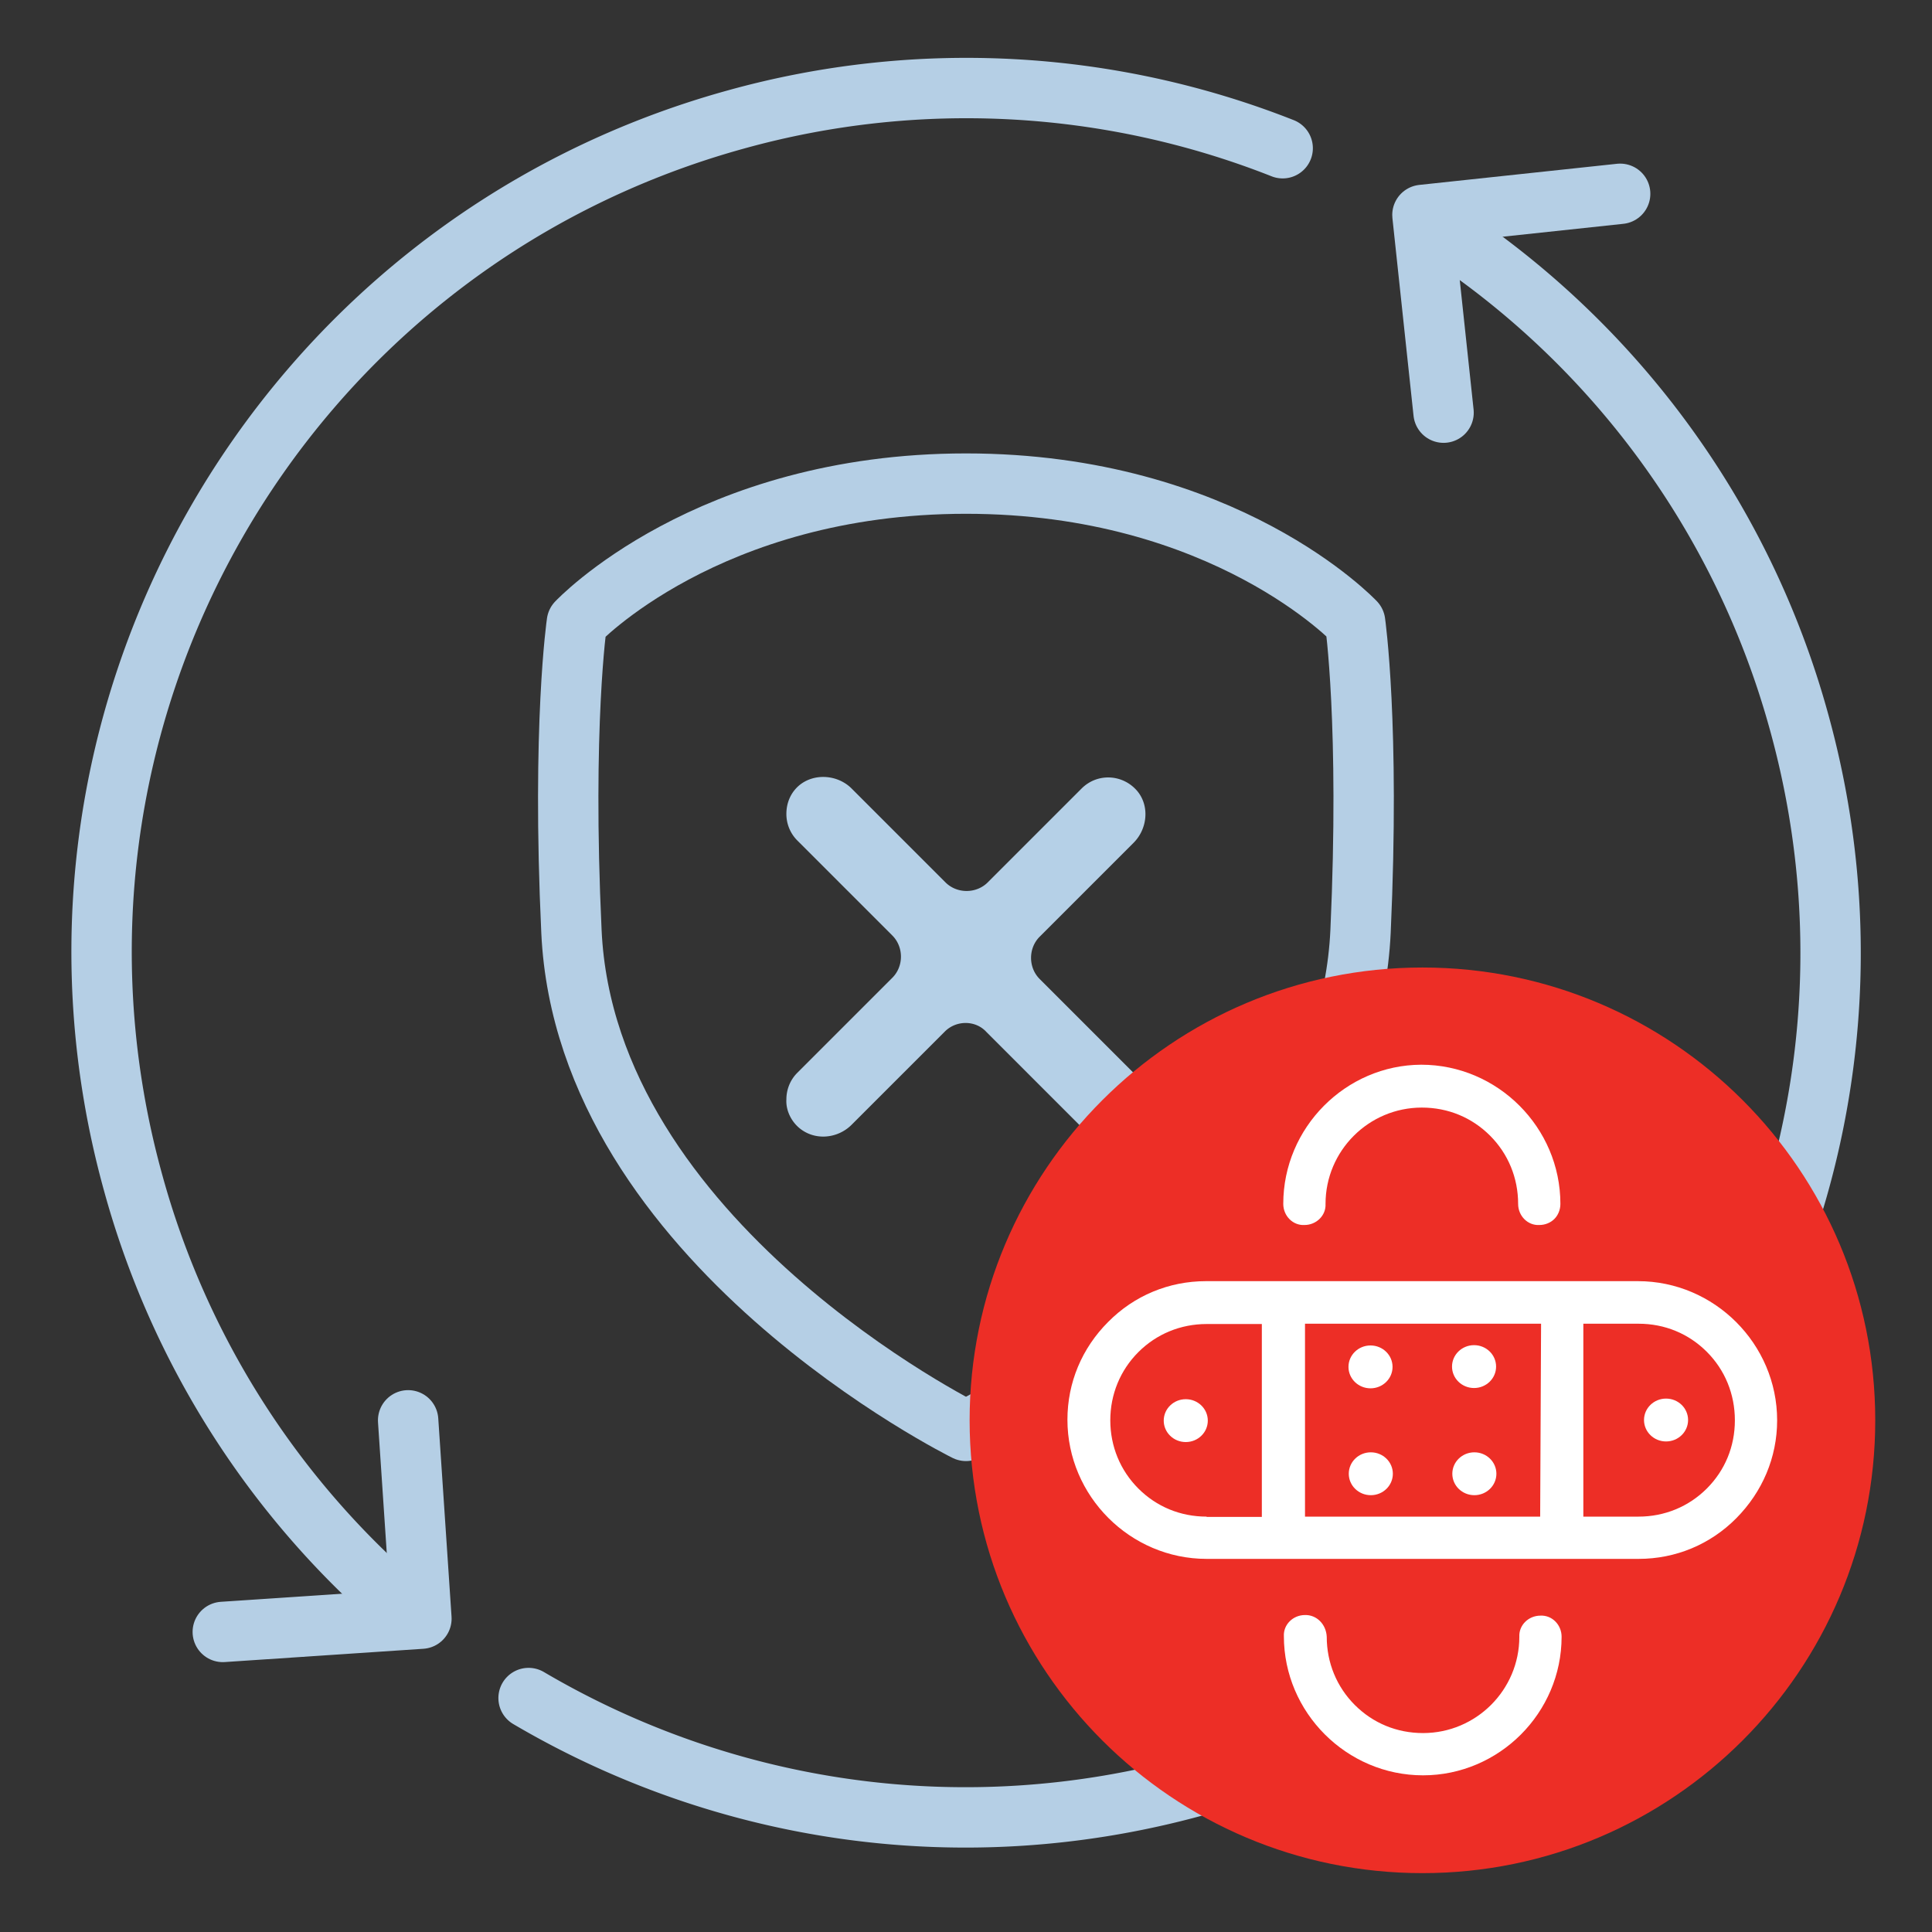 <svg version="1.1" id="Layer_1" xmlns="http://www.w3.org/2000/svg" x="0" y="0" viewBox="0 0 64 64" xml:space="preserve"><rect x="0" y="0" width="64" height="64" fill="#333333" stroke="none"/><style>.st0{fill:none;stroke:#b5cfe5;stroke-width:2;stroke-linecap:round;stroke-linejoin:round}.st3{fill:#fff}</style><path id="Fill-3_50_" class="st0" d="M32 16.02c8.58 0 12.89 4.59 12.89 4.59s.49 3.4.18 10.24C44.59 41.19 32 47.4 32 47.4s-12.59-6.21-13.07-16.54c-.32-6.84.18-10.24.18-10.24s4.31-4.6 12.89-4.6"/><path class="st0" d="M13.3 53.24a28.492 28.492 0 01-8.89-14.06C.19 23.94 9.13 8.17 24.37 3.96a28.525 28.525 0 0118.12.95M47.39 7.41A28.484 28.484 0 0159.6 23.93c4.21 15.24-4.73 31.01-19.97 35.23-7.77 2.15-15.68.88-22.12-2.91"/><path class="st0" d="M47.82 13.67l-.7-6.55 6.55-.7M7.38 54.06l6.58-.44-.44-6.57"/><path d="M31.3 34.17l-3.09 3.09c-.46.46-1.22.54-1.74.1-.28-.24-.44-.6-.42-.94 0-.32.12-.64.36-.88l3.15-3.15c.38-.38.38-1.02 0-1.4l-3.15-3.15a1.24 1.24 0 01-.36-.88c0-.36.14-.7.42-.94.5-.42 1.28-.36 1.74.1l3.11 3.11c.38.38 1.02.38 1.4 0l3.11-3.11c.52-.52 1.36-.48 1.84.08.42.5.34 1.26-.12 1.72l-3.11 3.11c-.38.38-.38 1.02 0 1.4l3.15 3.15c.52.52.48 1.36-.08 1.84-.5.42-1.26.34-1.72-.12l-3.11-3.11c-.36-.4-1-.4-1.38-.02z" fill="#b5d0e7"/><path id="Fill-3_9_" d="M62.12 47.05c0 8.28-6.72 15-15 15s-15-6.72-15-15 6.72-15 15-15 15 6.71 15 15" fill="#ed2e26"/><path class="st3" d="M39.95 42.44c-1.23 0-2.38.48-3.24 1.35-.87.87-1.35 2.01-1.35 3.24 0 2.53 2.08 4.61 4.61 4.61h14.31c1.23 0 2.38-.48 3.24-1.35s1.35-2.01 1.35-3.24c0-2.53-2.08-4.61-4.61-4.61H39.95zm.02 7.8c-.87 0-1.66-.33-2.26-.93s-.93-1.4-.93-2.26.33-1.66.93-2.26 1.4-.93 2.26-.93h1.83v6.39h-1.83v-.01zm3.26 0v-6.39h7.82l-.03 6.39h-7.79zm14.24-3.19c0 .87-.33 1.66-.93 2.26s-1.4.93-2.26.93h-1.83v-6.39h1.83c.87 0 1.66.33 2.26.93s.93 1.4.93 2.27zM42.51 39.88c0 .4.32.72.7.7.4 0 .72-.32.7-.7 0-1.76 1.43-3.19 3.19-3.19.87 0 1.66.33 2.26.93s.93 1.4.93 2.26c0 .4.32.72.7.7.2 0 .38-.08.5-.2s.2-.3.2-.5c0-2.53-2.08-4.61-4.61-4.61-2.5.01-4.57 2.08-4.57 4.61zM43.23 53.5c-.4 0-.72.32-.7.7 0 2.53 2.08 4.61 4.61 4.61 1.26 0 2.41-.52 3.24-1.35.83-.83 1.35-1.98 1.35-3.24 0-.4-.32-.72-.7-.7-.4 0-.72.32-.7.7 0 1.76-1.43 3.19-3.19 3.19-.87 0-1.66-.33-2.26-.93s-.93-1.4-.93-2.26c-.02-.42-.34-.73-.72-.72z"/><ellipse class="st3" cx="39.28" cy="47.06" rx=".73" ry=".71"/><ellipse class="st3" cx="55.19" cy="47.04" rx=".73" ry=".71"/><ellipse class="st3" cx="48.84" cy="48.82" rx=".73" ry=".71"/><ellipse class="st3" cx="45.41" cy="48.82" rx=".73" ry=".71"/><ellipse class="st3" cx="48.83" cy="45.27" rx=".73" ry=".71"/><ellipse class="st3" cx="45.4" cy="45.28" rx=".73" ry=".71"/></svg>